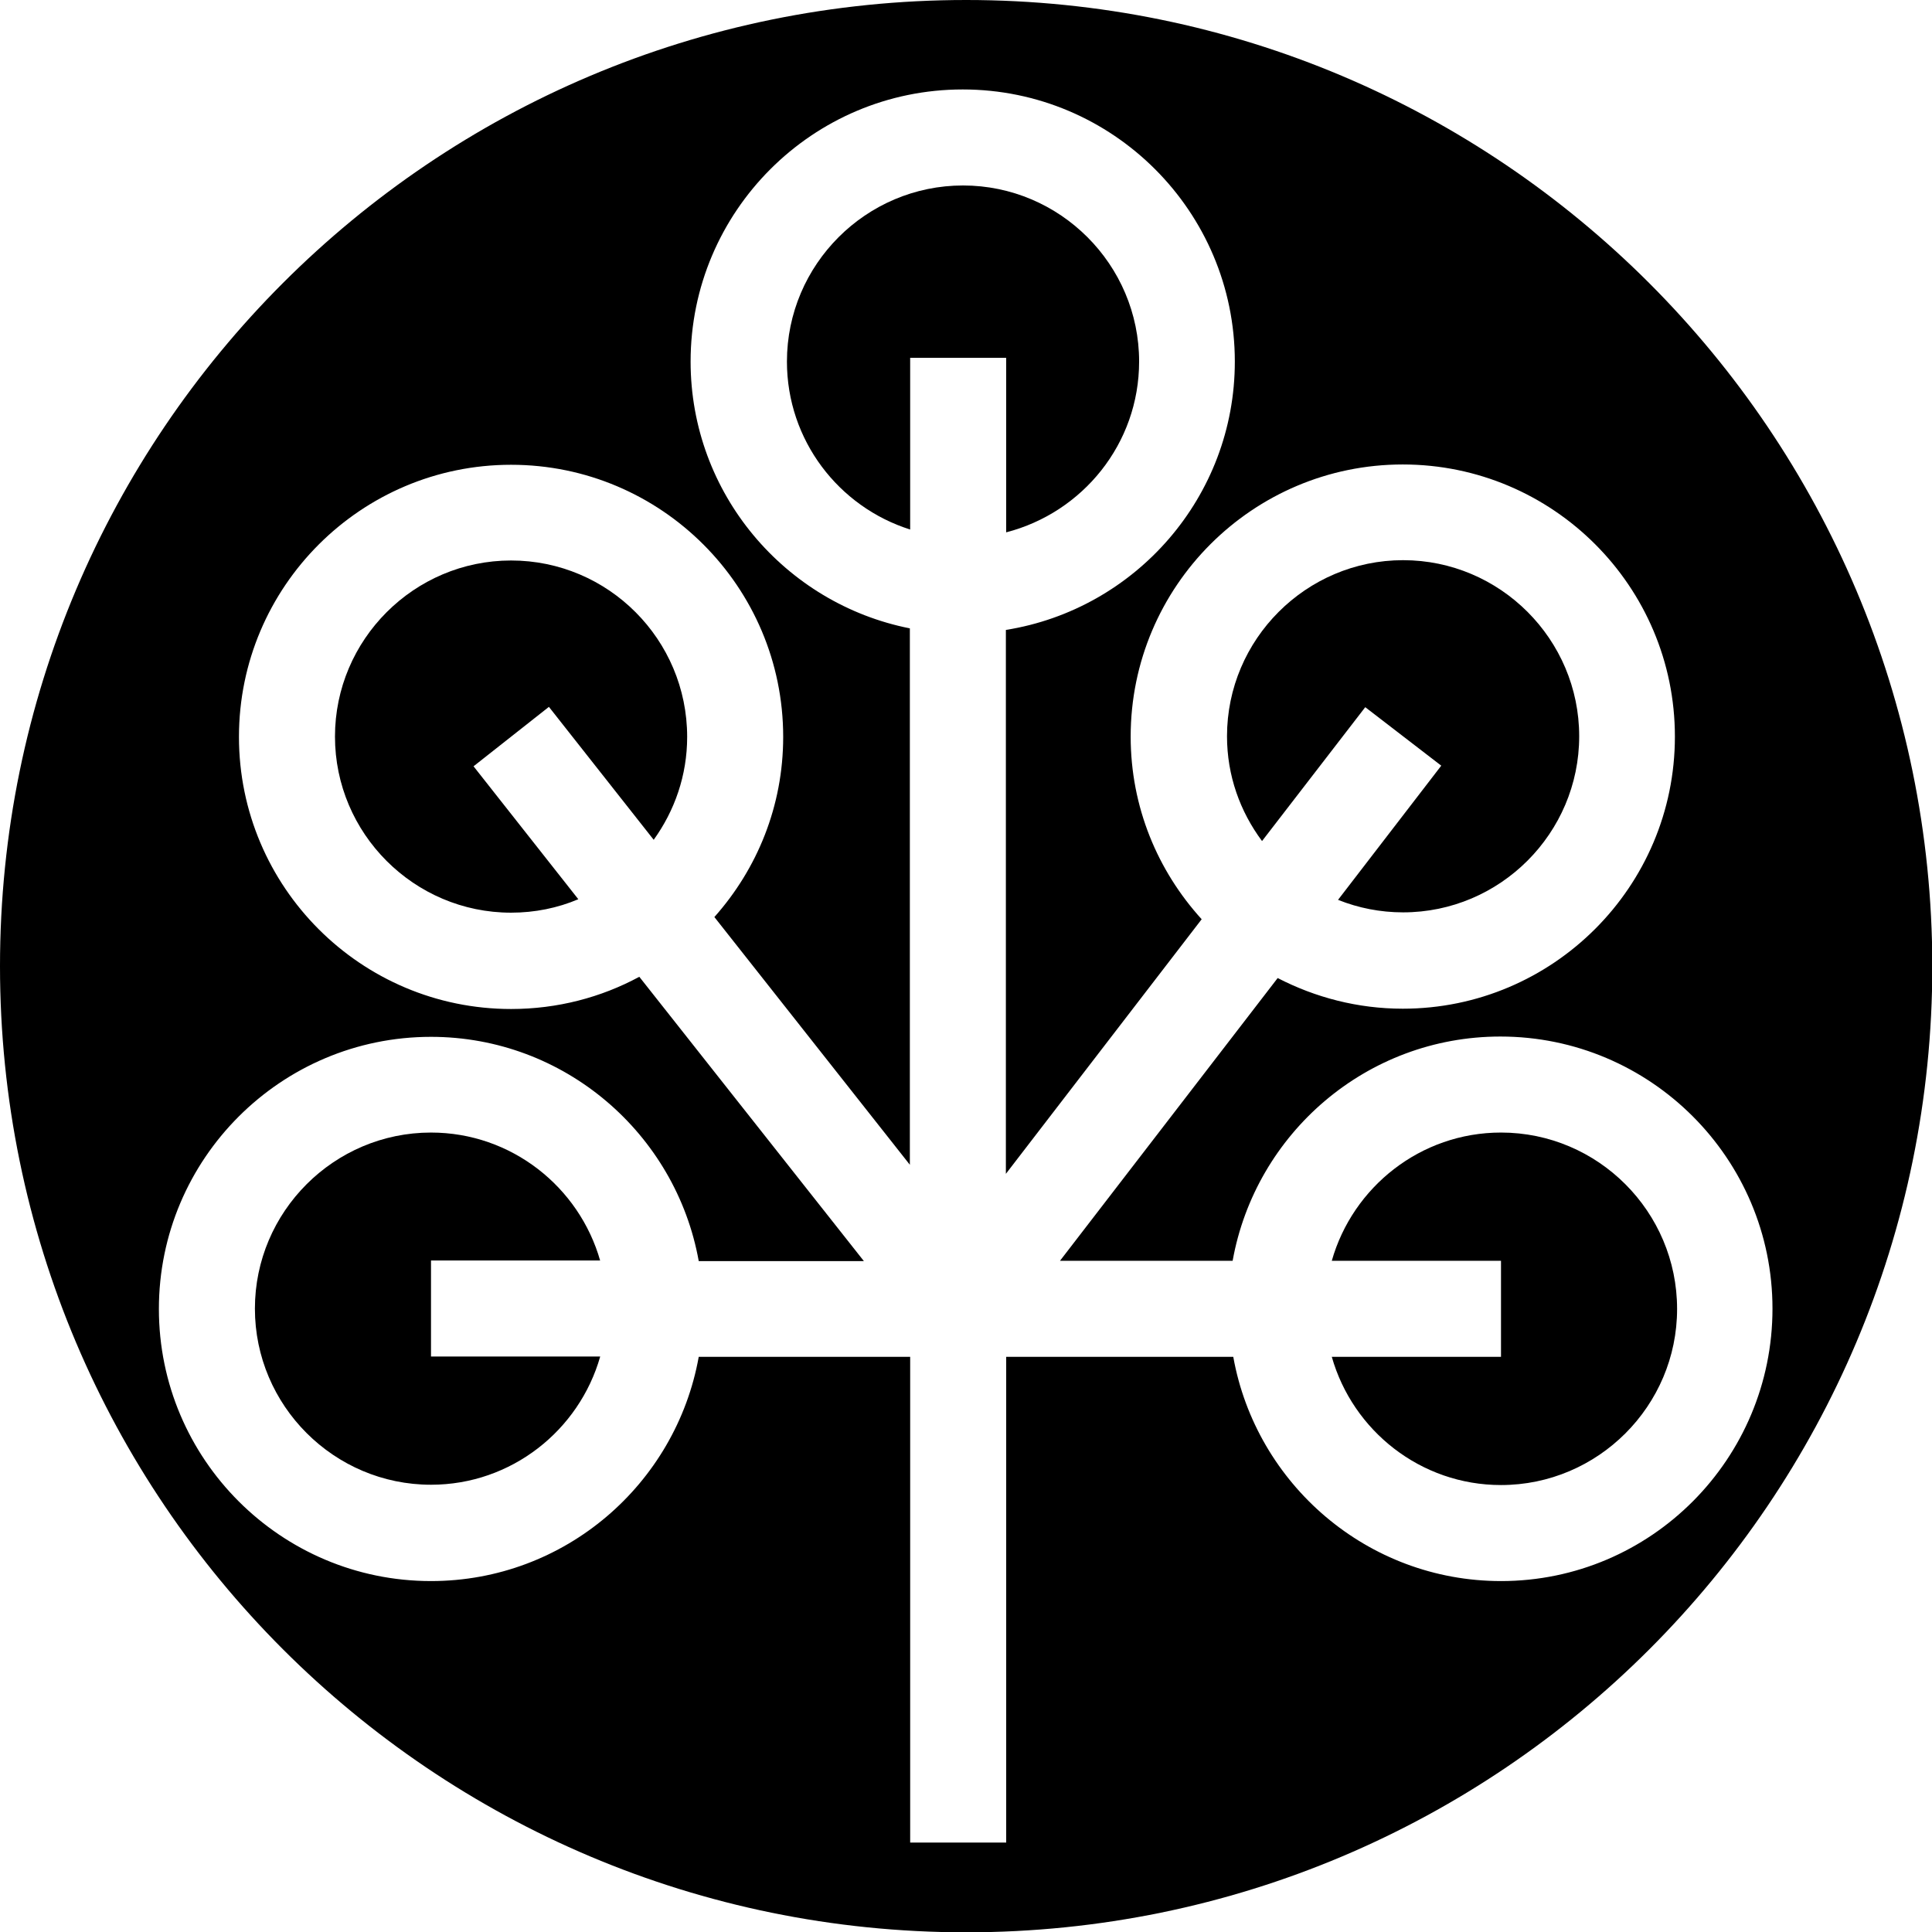 <svg xmlns="http://www.w3.org/2000/svg" width="617.7" viewBox="0 0 617.7 617.7" height="617.7" xml:space="preserve" style="enable-background:new 0 0 617.7 617.7"><path d="M191.9 403.1c-6.7-23.6-28.4-41-54.1-41-31 0-56.3 25.3-56.3 56.3 0 31 25.3 56.3 56.3 56.3 25.7 0 47.4-17.4 54.1-41h-54.1V403h54.1zM163.4 179.2c-31 0-56.3 25.3-56.3 56.3 0 31 25.3 56.3 56.3 56.3 7.6 0 14.9-1.5 21.5-4.3L151.4 245l24.1-19 33.5 42.5c6.7-9.3 10.7-20.6 10.7-32.9 0-31.1-25.2-56.4-56.3-56.4zM436.5 226.1l24.3 18.7-33 42.9c6.5 2.6 13.5 4 20.8 4 31 0 56.3-25.3 56.3-56.3 0-31-25.3-56.3-56.3-56.3-31 0-56.3 25.3-56.3 56.3 0 12.6 4.2 24.1 11.2 33.5l33-42.8zM479.9 362.1c-25.7 0-47.4 17.4-54.1 41h54.1v30.7h-54.1c6.7 23.6 28.4 41 54.1 41 31 0 56.3-25.3 56.3-56.3 0-31.1-25.3-56.4-56.3-56.4z"></path><path d="M308.9 0C138.3 0 0 138.3 0 308.9c0 170.6 138.3 308.9 308.9 308.9s308.9-138.3 308.9-308.9C617.7 138.3 479.4 0 308.9 0zm171 505.5c-42.7 0-78.3-31-85.6-71.7h-72.6v155.3H291V433.8h-67.6c-7.3 40.7-42.8 71.7-85.6 71.7-48 0-87-39-87-87s39-87 87-87c42.7 0 78.3 31 85.6 71.7h52.8l-71.8-90.9c-12.2 6.6-26.2 10.3-41 10.3-48 0-87-39-87-87s39-87 87-87 87 39 87 87c0 22.1-8.3 42.2-22 57.6l62.5 79.2V200.9c-39.9-7.9-70.1-43.1-70.1-85.3 0-48 39-87 87-87s87 39 87 87c0 43.3-31.8 79.2-73.2 85.8v173.9l62.6-81.4c-14.1-15.5-22.7-35.9-22.7-58.4 0-48 39-87 87-87s87 39 87 87-39 87-87 87c-14.4 0-28-3.6-40-9.8l-69.6 90.4h55.2c7.3-40.7 42.8-71.7 85.6-71.7 48 0 87 39 87 87s-38.8 87.1-86.8 87.1z"></path><path d="M364.2 115.6c0-31-25.3-56.3-56.3-56.3-31 0-56.3 25.3-56.3 56.3 0 25.2 16.6 46.5 39.4 53.7v-54.9h30.7v55.8c24.4-6.3 42.5-28.3 42.5-54.6z"></path></svg>